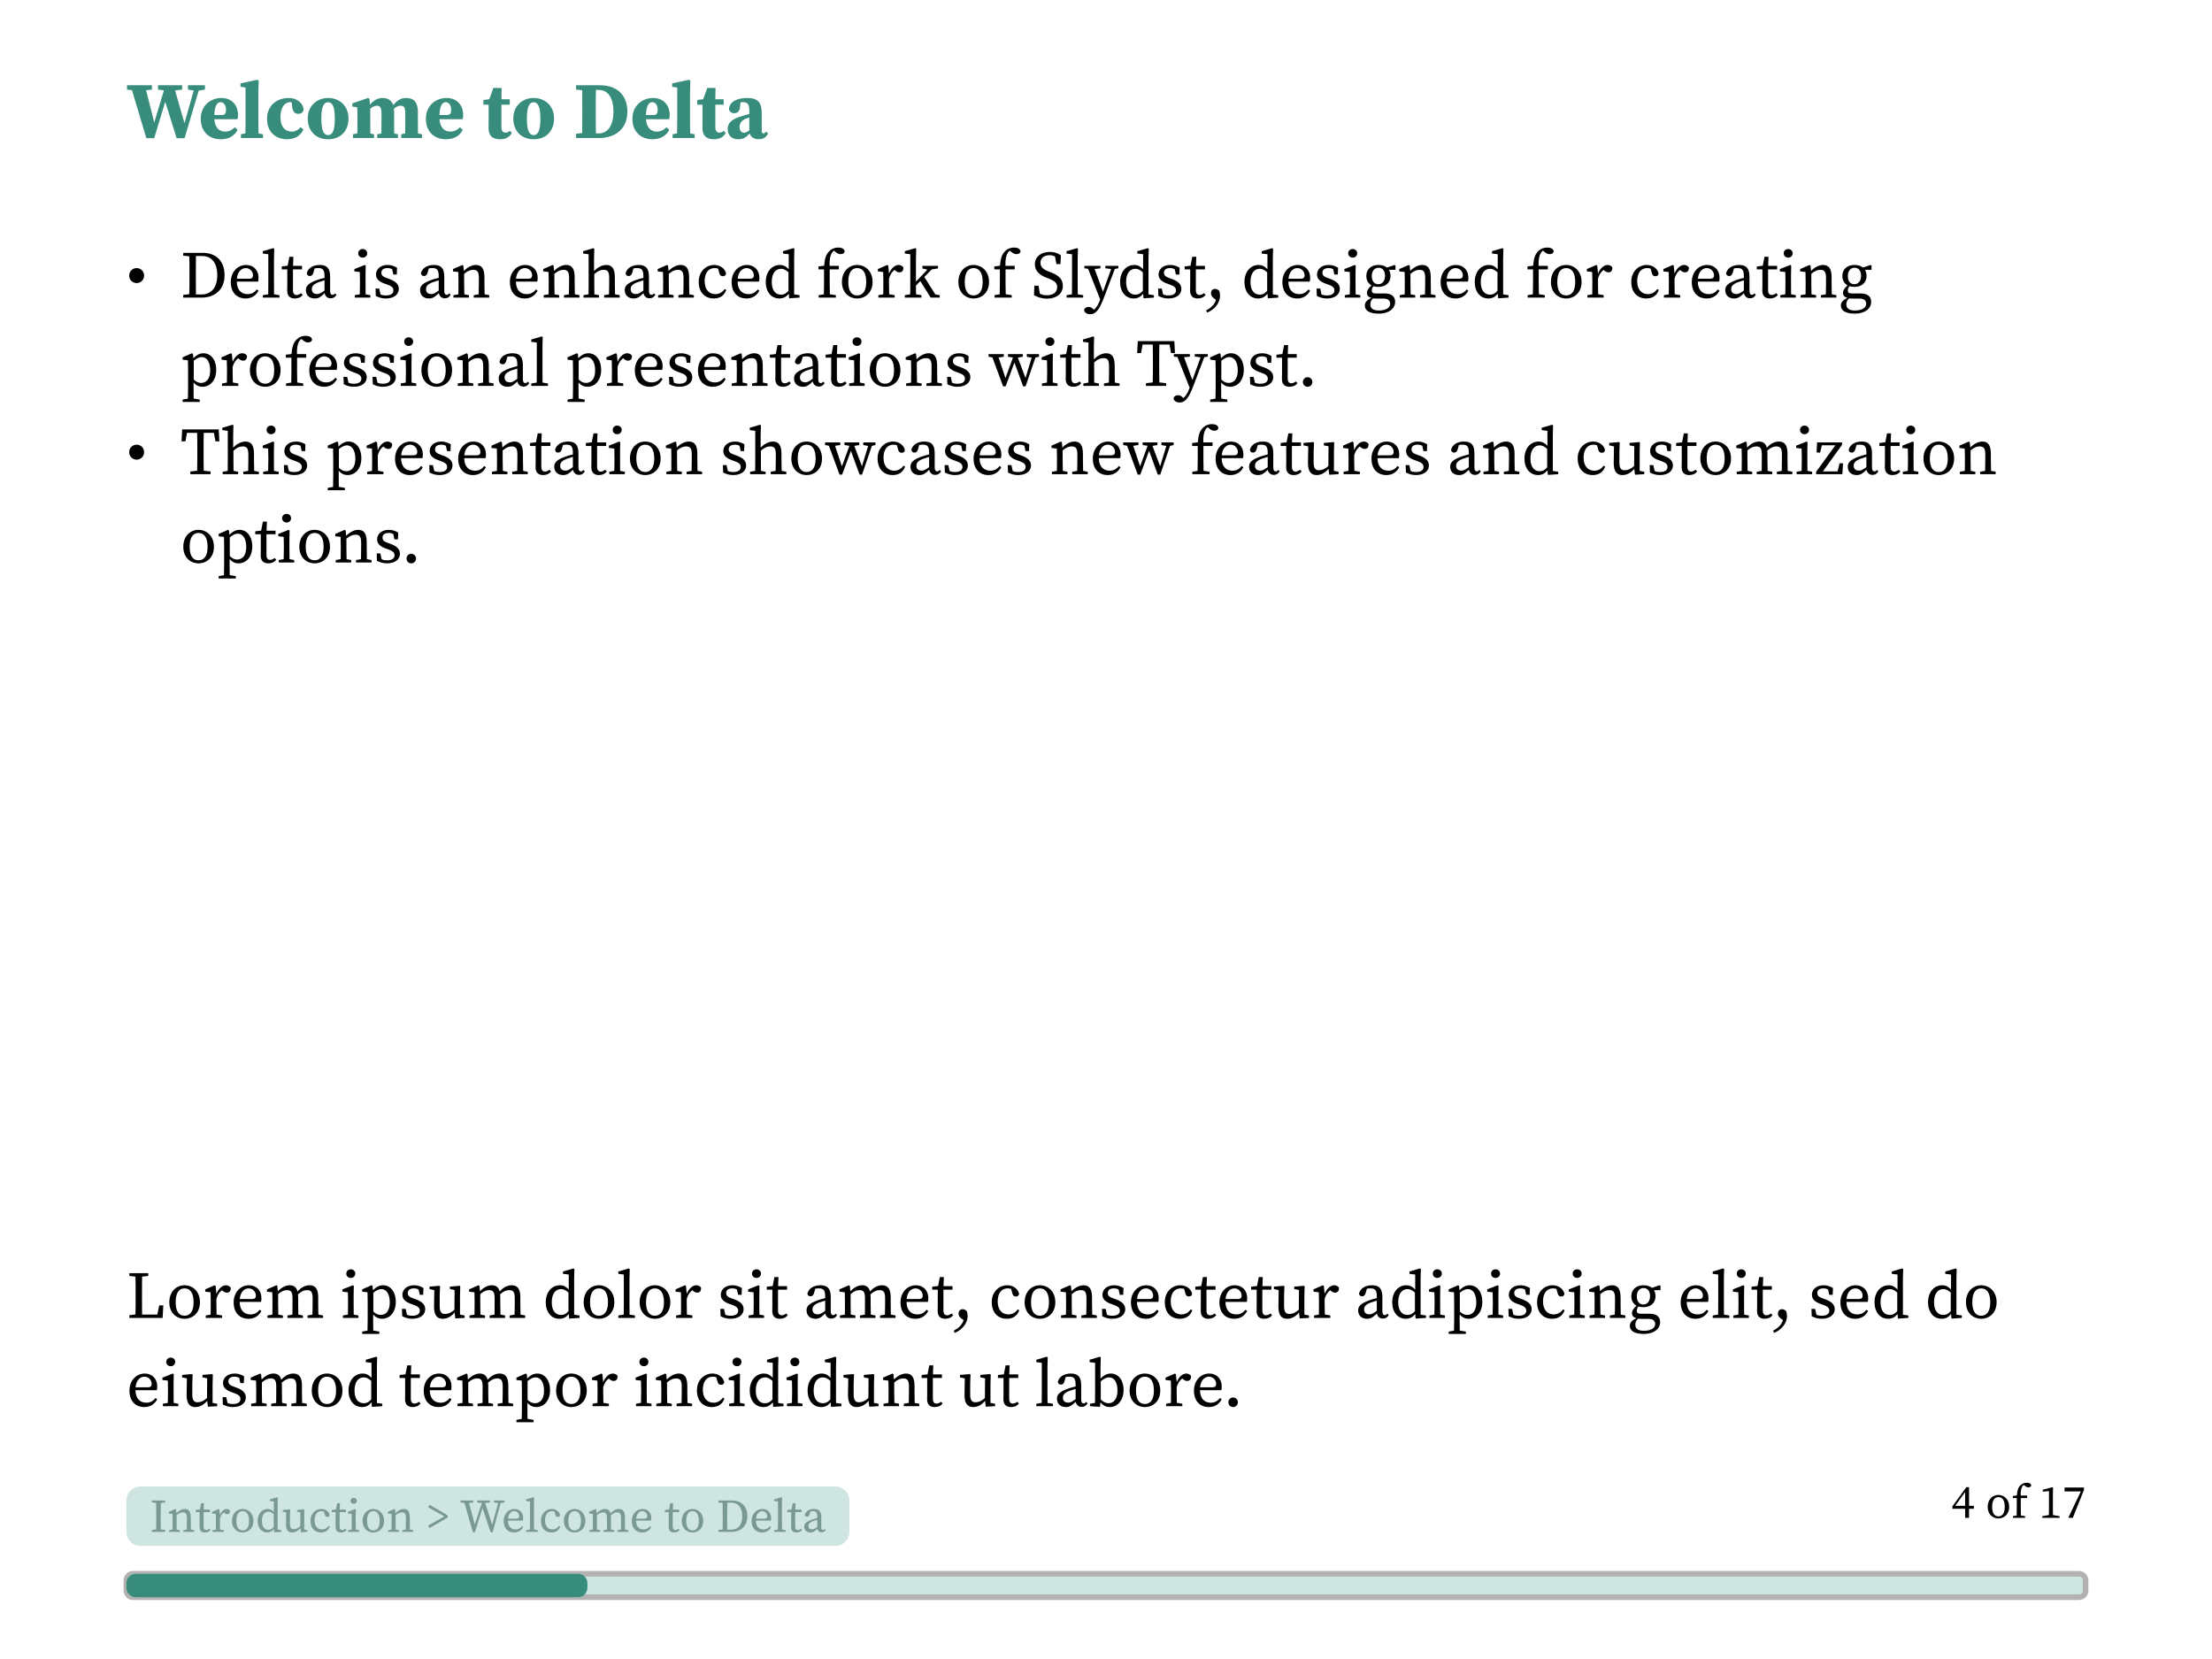 <?xml version="1.0" encoding="UTF-8"?>
<svg xmlns="http://www.w3.org/2000/svg" xmlns:xlink="http://www.w3.org/1999/xlink" width="396.85" height="297.638" viewBox="0 0 396.85 297.638">
<defs>
<g>
<g id="glyph-0-0">
<path d="M 11.047 -8.688 L 12.078 -8.531 L 10.422 -2.672 L 8.734 -8.531 L 10 -8.688 L 10 -9.469 L 5.672 -9.469 L 5.672 -8.688 L 6.734 -8.562 L 5 -2.781 L 3.531 -8.578 L 4.578 -8.688 L 4.578 -9.469 L 0.109 -9.469 L 0.109 -8.688 L 1 -8.594 L 3.578 0.031 L 4.984 0.031 L 6.969 -6.516 L 9.016 0.031 L 10.438 0.031 L 12.969 -8.5 L 14.094 -8.688 L 14.094 -9.469 L 11.047 -9.469 Z M 11.047 -8.688 "/>
</g>
<g id="glyph-0-1">
<path d="M 3.969 -6.438 C 4.516 -6.438 4.953 -5.984 4.953 -5.031 C 4.953 -4.375 4.766 -4.125 4.078 -4.125 L 2.859 -4.125 C 2.906 -5.875 3.422 -6.438 3.969 -6.438 Z M 4 0.219 C 5.406 0.219 6.438 -0.328 7.031 -1.469 L 6.531 -1.938 C 6.094 -1.484 5.562 -1.156 4.781 -1.156 C 3.781 -1.156 2.953 -1.844 2.859 -3.375 L 7.016 -3.375 C 7.078 -3.594 7.109 -3.828 7.109 -4.141 C 7.109 -5.875 6.016 -7.188 4.125 -7.188 C 2.266 -7.188 0.422 -5.875 0.422 -3.469 C 0.422 -1.156 1.906 0.219 4 0.219 Z M 4 0.219 "/>
</g>
<g id="glyph-0-2">
<path d="M 0.375 0 L 4.328 0 L 4.328 -0.672 L 3.531 -0.828 C 3.516 -1.562 3.5 -2.297 3.5 -3.031 L 3.5 -8.297 L 3.562 -10.312 L 3.328 -10.453 L 0.297 -9.812 L 0.297 -9.203 L 1.203 -9.062 L 1.203 -3.031 C 1.203 -2.312 1.188 -1.562 1.172 -0.844 L 0.375 -0.672 Z M 0.375 0 "/>
</g>
<g id="glyph-0-3">
<path d="M 3.984 0.219 C 5.359 0.219 6.375 -0.344 6.938 -1.516 L 6.438 -1.953 C 6.016 -1.484 5.516 -1.156 4.828 -1.156 C 3.609 -1.156 2.812 -2.078 2.812 -3.734 C 2.812 -5.672 3.719 -6.438 4.531 -6.438 C 4.641 -6.438 4.719 -6.438 4.812 -6.422 L 4.906 -5.703 C 4.969 -4.688 5.453 -4.344 6 -4.344 C 6.531 -4.344 6.828 -4.562 6.984 -5.078 C 6.891 -6.234 5.812 -7.188 4.297 -7.188 C 2.141 -7.188 0.406 -5.812 0.406 -3.453 C 0.406 -1.031 2.031 0.219 3.984 0.219 Z M 3.984 0.219 "/>
</g>
<g id="glyph-0-4">
<path d="M 4.078 0.219 C 6.312 0.219 7.734 -1.266 7.734 -3.516 C 7.734 -5.766 6.125 -7.188 4.078 -7.188 C 2.016 -7.188 0.422 -5.719 0.422 -3.516 C 0.422 -1.297 1.828 0.219 4.078 0.219 Z M 4.078 -0.531 C 3.25 -0.531 2.859 -1.422 2.859 -3.469 C 2.859 -5.516 3.25 -6.422 4.078 -6.422 C 4.891 -6.422 5.281 -5.516 5.281 -3.469 C 5.281 -1.422 4.891 -0.531 4.078 -0.531 Z M 4.078 -0.531 "/>
</g>
<g id="glyph-0-5">
<path d="M 0.406 0 L 4.188 0 L 4.188 -0.672 L 3.516 -0.828 C 3.5 -1.531 3.5 -2.422 3.5 -3.031 L 3.5 -5.266 C 3.859 -5.578 4.281 -5.797 4.688 -5.797 C 5.312 -5.797 5.516 -5.422 5.516 -4.406 L 5.516 -3.031 C 5.516 -2.406 5.516 -1.547 5.5 -0.844 L 4.75 -0.672 L 4.75 0 L 8.469 0 L 8.469 -0.672 L 7.797 -0.828 C 7.781 -1.531 7.781 -2.391 7.781 -3.031 L 7.781 -4.703 C 7.781 -4.906 7.766 -5.094 7.75 -5.266 C 8.141 -5.609 8.547 -5.797 8.953 -5.797 C 9.547 -5.797 9.781 -5.5 9.781 -4.422 L 9.781 -3.031 C 9.781 -2.406 9.781 -1.547 9.766 -0.844 L 9.062 -0.672 L 9.062 0 L 12.781 0 L 12.781 -0.672 L 12.062 -0.828 C 12.047 -1.531 12.047 -2.406 12.047 -3.031 L 12.047 -4.641 C 12.047 -6.359 11.391 -7.188 9.938 -7.188 C 9.109 -7.188 8.406 -6.875 7.625 -5.906 C 7.328 -6.75 6.688 -7.188 5.703 -7.188 C 4.859 -7.188 4.141 -6.781 3.453 -6 L 3.375 -7.031 L 3.109 -7.188 L 0.281 -6.219 L 0.281 -5.656 L 1.156 -5.531 C 1.203 -4.953 1.203 -4.656 1.203 -3.859 L 1.203 -3.031 C 1.203 -2.422 1.203 -1.547 1.188 -0.844 L 0.406 -0.672 Z M 0.406 0 "/>
</g>
<g id="glyph-0-6">
</g>
<g id="glyph-0-7">
<path d="M 3.141 0.219 C 4.203 0.219 4.875 -0.203 5.266 -0.938 L 4.891 -1.281 C 4.625 -1.062 4.375 -0.969 4.125 -0.969 C 3.688 -0.969 3.391 -1.266 3.391 -1.938 L 3.391 -5.984 L 4.891 -5.984 L 4.891 -6.953 L 3.391 -6.953 L 3.422 -8.984 L 1.938 -8.984 L 1.219 -6.969 L 0.156 -6.828 L 0.156 -5.984 L 1.094 -5.984 L 1.094 -3.234 C 1.094 -2.672 1.078 -2.297 1.078 -1.781 C 1.078 -0.359 1.844 0.219 3.141 0.219 Z M 3.141 0.219 "/>
</g>
<g id="glyph-0-8">
<path d="M 4 -4.531 L 4 -5 C 4 -6.219 4 -7.438 4.031 -8.625 L 4.531 -8.625 C 6.156 -8.625 7.172 -7.281 7.172 -4.734 C 7.172 -2.25 6.156 -0.828 4.516 -0.828 L 4.031 -0.828 C 4 -2.047 4 -3.266 4 -4.531 Z M 0.469 -8.688 L 1.562 -8.578 C 1.578 -7.391 1.578 -6.188 1.578 -5 L 1.578 -4.516 C 1.578 -3.266 1.578 -2.062 1.562 -0.891 L 0.469 -0.781 L 0.469 0 L 4.5 0 C 7.656 0 9.672 -1.75 9.672 -4.75 C 9.672 -7.672 7.828 -9.469 4.75 -9.469 L 0.469 -9.469 Z M 0.469 -8.688 "/>
</g>
<g id="glyph-0-9">
<path d="M 5.984 0.203 C 6.844 0.203 7.359 -0.094 7.703 -0.875 L 7.312 -1.141 C 7.156 -0.891 7.047 -0.828 6.891 -0.828 C 6.688 -0.828 6.562 -0.953 6.562 -1.234 L 6.562 -4.469 C 6.562 -6.391 5.828 -7.188 3.984 -7.188 C 1.922 -7.188 0.75 -6.375 0.672 -5.172 C 0.797 -4.703 1.125 -4.453 1.641 -4.453 C 2.203 -4.453 2.672 -4.844 2.688 -5.797 L 2.766 -6.422 C 2.906 -6.438 3.031 -6.438 3.156 -6.438 C 4.078 -6.438 4.328 -6.062 4.328 -4.781 L 4.328 -4.312 C 3.922 -4.203 3.516 -4.109 3.234 -4.016 C 1.016 -3.375 0.453 -2.656 0.453 -1.625 C 0.453 -0.438 1.219 0.219 2.328 0.219 C 3.328 0.219 3.781 -0.172 4.391 -0.828 C 4.609 -0.172 5.141 0.203 5.984 0.203 Z M 2.578 -2 C 2.578 -2.672 3 -3.172 3.641 -3.438 C 3.812 -3.516 4.062 -3.594 4.328 -3.688 L 4.328 -1.359 C 3.812 -1.016 3.641 -0.953 3.438 -0.953 C 2.953 -0.953 2.578 -1.281 2.578 -2 Z M 2.578 -2 "/>
</g>
<g id="glyph-1-0">
<path d="M 1.844 -2.609 C 2.547 -2.609 3.172 -3.156 3.172 -3.953 C 3.172 -4.75 2.547 -5.297 1.844 -5.297 C 1.125 -5.297 0.5 -4.75 0.5 -3.953 C 0.5 -3.156 1.125 -2.609 1.844 -2.609 Z M 1.844 -2.609 "/>
</g>
<g id="glyph-1-1">
<path d="M 2.797 -3.859 L 2.797 -4.312 C 2.797 -5.375 2.797 -6.438 2.812 -7.469 L 3.875 -7.469 C 5.609 -7.469 6.641 -6.266 6.641 -4.016 C 6.641 -1.828 5.609 -0.562 3.766 -0.562 L 2.812 -0.562 C 2.797 -1.625 2.797 -2.688 2.797 -3.859 Z M 0.531 -7.531 L 1.625 -7.406 C 1.656 -6.375 1.656 -5.344 1.656 -4.312 L 1.656 -3.859 C 1.656 -2.703 1.656 -1.641 1.625 -0.625 L 0.531 -0.484 L 0.531 0 L 3.844 0 C 6.188 0 7.953 -1.422 7.953 -4.016 C 7.953 -6.609 6.375 -8.031 4.062 -8.031 L 0.531 -8.031 Z M 0.531 -7.531 "/>
</g>
<g id="glyph-1-2">
<path d="M 3.234 -5.297 C 3.969 -5.297 4.531 -4.688 4.531 -4.016 C 4.531 -3.656 4.406 -3.391 3.828 -3.391 L 1.641 -3.391 C 1.781 -4.781 2.562 -5.297 3.234 -5.297 Z M 3.219 0.156 C 4.312 0.156 5.078 -0.391 5.516 -1.234 L 5.234 -1.469 C 4.797 -0.953 4.328 -0.625 3.562 -0.625 C 2.406 -0.625 1.641 -1.406 1.625 -2.875 L 5.453 -2.875 C 5.5 -3.031 5.531 -3.281 5.531 -3.547 C 5.531 -5 4.547 -5.859 3.297 -5.859 C 1.797 -5.859 0.547 -4.625 0.547 -2.797 C 0.547 -0.953 1.594 0.156 3.219 0.156 Z M 3.219 0.156 "/>
</g>
<g id="glyph-1-3">
<path d="M 0.297 0 L 3.281 0 L 3.281 -0.438 L 2.312 -0.594 C 2.297 -1.234 2.297 -1.891 2.297 -2.516 L 2.297 -7.062 L 2.344 -8.766 L 2.172 -8.875 L 0.297 -8.328 L 0.297 -7.906 L 1.281 -7.781 L 1.281 -2.516 C 1.281 -1.891 1.266 -1.25 1.266 -0.594 L 0.297 -0.438 Z M 0.297 0 "/>
</g>
<g id="glyph-1-4">
<path d="M 2.453 0.156 C 3.078 0.156 3.562 -0.078 3.875 -0.484 L 3.594 -0.797 C 3.281 -0.578 3.047 -0.469 2.781 -0.469 C 2.375 -0.469 2.125 -0.734 2.125 -1.344 L 2.125 -5.062 L 3.75 -5.062 L 3.75 -5.703 L 2.141 -5.703 L 2.203 -7.328 L 1.484 -7.328 L 1.172 -5.719 L 0.109 -5.594 L 0.109 -5.062 L 1.109 -5.062 L 1.109 -2.234 C 1.109 -1.766 1.094 -1.516 1.094 -1.219 C 1.094 -0.281 1.625 0.156 2.453 0.156 Z M 2.453 0.156 "/>
</g>
<g id="glyph-1-5">
<path d="M 4.984 0.125 C 5.406 0.125 5.75 -0.031 6.031 -0.5 L 5.797 -0.766 C 5.656 -0.609 5.531 -0.5 5.328 -0.5 C 5.062 -0.5 4.891 -0.703 4.891 -1.219 L 4.891 -3.766 C 4.891 -5.281 4.297 -5.859 3.031 -5.859 C 1.812 -5.859 0.922 -5.281 0.703 -4.375 C 0.734 -4.062 0.922 -3.875 1.266 -3.875 C 1.578 -3.875 1.781 -4.078 1.891 -4.453 L 2.109 -5.234 C 2.359 -5.297 2.578 -5.297 2.766 -5.297 C 3.547 -5.297 3.891 -5.016 3.891 -3.859 L 3.891 -3.547 C 3.406 -3.438 2.906 -3.281 2.531 -3.156 C 0.906 -2.562 0.547 -2.031 0.547 -1.344 C 0.547 -0.344 1.266 0.156 2.141 0.156 C 2.859 0.156 3.25 -0.156 3.906 -0.797 C 4.016 -0.234 4.422 0.125 4.984 0.125 Z M 1.609 -1.531 C 1.609 -1.891 1.734 -2.344 2.781 -2.75 C 3.031 -2.844 3.469 -2.984 3.891 -3.109 L 3.891 -1.266 C 3.156 -0.75 2.922 -0.641 2.562 -0.641 C 2.016 -0.641 1.609 -0.891 1.609 -1.531 Z M 1.609 -1.531 "/>
</g>
<g id="glyph-1-6">
</g>
<g id="glyph-1-7">
<path d="M 0.422 0 L 3.203 0 L 3.203 -0.438 L 2.359 -0.594 C 2.359 -1.203 2.344 -1.984 2.344 -2.516 L 2.344 -4.109 L 2.375 -5.734 L 2.203 -5.859 L 0.344 -5.125 L 0.344 -4.703 L 1.312 -4.594 C 1.328 -4.109 1.344 -3.75 1.344 -3.078 L 1.344 -2.516 C 1.344 -1.984 1.328 -1.203 1.312 -0.594 L 0.422 -0.438 Z M 1.844 -7.172 C 2.281 -7.172 2.641 -7.5 2.641 -7.938 C 2.641 -8.406 2.281 -8.719 1.844 -8.719 C 1.375 -8.719 1.031 -8.406 1.031 -7.938 C 1.031 -7.5 1.375 -7.172 1.844 -7.172 Z M 1.844 -7.172 "/>
</g>
<g id="glyph-1-8">
<path d="M 2.406 0.156 C 3.953 0.156 4.734 -0.641 4.734 -1.562 C 4.734 -2.312 4.281 -2.875 3.078 -3.328 L 2.719 -3.453 C 1.891 -3.75 1.609 -3.953 1.609 -4.484 C 1.609 -4.984 1.984 -5.297 2.719 -5.297 C 3.016 -5.297 3.281 -5.234 3.547 -5.094 L 3.75 -4.141 L 4.375 -4.141 L 4.422 -5.359 C 3.906 -5.672 3.391 -5.859 2.734 -5.859 C 1.391 -5.859 0.641 -5.047 0.641 -4.156 C 0.641 -3.344 1.219 -2.875 2.094 -2.547 L 2.656 -2.344 C 3.406 -2.078 3.766 -1.812 3.766 -1.297 C 3.766 -0.75 3.344 -0.391 2.422 -0.391 C 2.047 -0.391 1.734 -0.438 1.453 -0.578 L 1.219 -1.625 L 0.562 -1.625 L 0.609 -0.297 C 1.203 0 1.734 0.156 2.406 0.156 Z M 2.406 0.156 "/>
</g>
<g id="glyph-1-9">
<path d="M 0.484 0 L 3.266 0 L 3.266 -0.438 L 2.438 -0.594 C 2.422 -1.203 2.406 -1.984 2.406 -2.516 L 2.406 -4.266 C 3.031 -4.781 3.484 -4.984 4.047 -4.984 C 4.75 -4.984 5.047 -4.641 5.047 -3.547 L 5.047 -2.516 C 5.047 -1.969 5.031 -1.188 5.016 -0.594 L 4.125 -0.438 L 4.125 0 L 6.906 0 L 6.906 -0.438 L 6.078 -0.594 C 6.062 -1.203 6.047 -1.969 6.047 -2.516 L 6.047 -3.641 C 6.047 -5.203 5.547 -5.859 4.516 -5.859 C 3.766 -5.859 2.953 -5.406 2.359 -4.781 L 2.266 -5.734 L 2.094 -5.859 L 0.406 -5.125 L 0.406 -4.703 L 1.359 -4.594 C 1.375 -4.109 1.391 -3.75 1.391 -3.094 L 1.391 -2.516 C 1.391 -1.984 1.375 -1.203 1.375 -0.594 L 0.484 -0.438 Z M 0.484 0 "/>
</g>
<g id="glyph-1-10">
<path d="M 0.359 0 L 3.141 0 L 3.141 -0.438 L 2.312 -0.594 C 2.297 -1.203 2.297 -1.984 2.297 -2.516 L 2.297 -4.219 C 2.906 -4.766 3.391 -4.984 3.984 -4.984 C 4.688 -4.984 4.969 -4.641 4.969 -3.547 L 4.969 -2.516 C 4.969 -1.969 4.953 -1.188 4.938 -0.594 L 4.062 -0.438 L 4.062 0 L 6.859 0 L 6.859 -0.438 L 6.016 -0.594 C 6 -1.203 5.984 -1.969 5.984 -2.516 L 5.984 -3.641 C 5.984 -5.203 5.484 -5.859 4.453 -5.859 C 3.688 -5.859 2.844 -5.406 2.25 -4.75 L 2.25 -7.062 L 2.297 -8.766 L 2.141 -8.875 L 0.297 -8.328 L 0.297 -7.906 L 1.281 -7.781 L 1.281 -2.516 C 1.281 -1.984 1.266 -1.203 1.266 -0.594 L 0.359 -0.438 Z M 0.359 0 "/>
</g>
<g id="glyph-1-11">
<path d="M 3.203 0.156 C 4.328 0.156 5.094 -0.391 5.438 -1.375 L 5.141 -1.531 C 4.766 -0.953 4.156 -0.625 3.484 -0.625 C 2.359 -0.625 1.562 -1.438 1.562 -2.953 C 1.562 -4.484 2.297 -5.297 3.328 -5.297 C 3.531 -5.297 3.75 -5.281 3.969 -5.203 L 4.188 -4.422 C 4.266 -4.078 4.438 -3.844 4.844 -3.844 C 5.141 -3.844 5.344 -3.984 5.406 -4.297 C 5.25 -5.188 4.359 -5.859 3.281 -5.859 C 1.844 -5.859 0.5 -4.734 0.5 -2.828 C 0.5 -0.984 1.562 0.156 3.203 0.156 Z M 3.203 0.156 "/>
</g>
<g id="glyph-1-12">
<path d="M 1.625 -2.812 C 1.625 -4.453 2.391 -5.172 3.281 -5.172 C 3.672 -5.172 4.078 -5.031 4.625 -4.547 L 4.625 -1.219 C 4.188 -0.719 3.812 -0.531 3.281 -0.531 C 2.328 -0.531 1.625 -1.25 1.625 -2.812 Z M 4.75 0.125 L 6.609 0 L 6.609 -0.438 L 5.641 -0.578 L 5.641 -7.062 L 5.688 -8.766 L 5.516 -8.875 L 3.641 -8.328 L 3.641 -7.906 L 4.672 -7.781 L 4.672 -5.078 C 4.156 -5.656 3.656 -5.859 3.094 -5.859 C 1.625 -5.859 0.547 -4.625 0.547 -2.797 C 0.547 -1.047 1.531 0.156 2.984 0.156 C 3.734 0.156 4.25 -0.156 4.672 -0.703 Z M 4.75 0.125 "/>
</g>
<g id="glyph-1-13">
<path d="M 0.438 0 L 3.531 0 L 3.531 -0.438 L 2.453 -0.609 C 2.438 -1.25 2.422 -1.891 2.422 -2.516 L 2.422 -5.062 L 4.062 -5.062 L 4.062 -5.703 L 2.406 -5.703 C 2.359 -7.047 2.594 -7.859 3.016 -8.281 C 3.062 -8.328 3.125 -8.375 3.188 -8.422 L 3.516 -8.156 C 3.797 -7.922 4.078 -7.797 4.375 -7.797 C 4.828 -7.797 5.094 -8.031 5.109 -8.344 C 4.984 -8.812 4.531 -8.984 3.953 -8.984 C 3.406 -8.984 2.828 -8.812 2.328 -8.312 C 1.734 -7.719 1.531 -7 1.422 -5.719 L 0.406 -5.594 L 0.406 -5.062 L 1.406 -5.062 L 1.406 -2.516 C 1.406 -1.891 1.391 -1.234 1.375 -0.594 L 0.438 -0.438 Z M 0.438 0 "/>
</g>
<g id="glyph-1-14">
<path d="M 3.281 0.156 C 4.688 0.156 6.047 -0.844 6.047 -2.812 C 6.047 -4.812 4.672 -5.859 3.281 -5.859 C 1.891 -5.859 0.547 -4.812 0.547 -2.812 C 0.547 -0.844 1.891 0.156 3.281 0.156 Z M 3.281 -0.391 C 2.25 -0.391 1.688 -1.219 1.688 -2.812 C 1.688 -4.438 2.25 -5.297 3.281 -5.297 C 4.312 -5.297 4.906 -4.438 4.906 -2.812 C 4.906 -1.219 4.312 -0.391 3.281 -0.391 Z M 3.281 -0.391 "/>
</g>
<g id="glyph-1-15">
<path d="M 0.5 0 L 3.422 0 L 3.422 -0.438 L 2.438 -0.609 C 2.422 -1.219 2.406 -1.984 2.406 -2.516 L 2.406 -3.422 C 2.609 -4.109 2.922 -4.609 3.406 -4.969 L 3.547 -4.844 C 3.781 -4.641 4.016 -4.531 4.281 -4.531 C 4.766 -4.531 4.984 -4.844 4.984 -5.406 C 4.844 -5.672 4.484 -5.859 4.125 -5.859 C 3.484 -5.859 2.797 -5.281 2.406 -4.312 L 2.266 -5.734 L 2.094 -5.859 L 0.406 -5.125 L 0.406 -4.703 L 1.359 -4.594 C 1.375 -4.109 1.391 -3.75 1.391 -3.094 L 1.391 -2.516 C 1.391 -1.984 1.375 -1.188 1.375 -0.594 L 0.5 -0.438 Z M 0.5 0 "/>
</g>
<g id="glyph-1-16">
<path d="M 0.297 0 L 3.281 0 L 3.281 -0.438 L 2.312 -0.594 C 2.297 -1.109 2.297 -1.641 2.297 -2.156 L 3.078 -2.969 L 4.938 0 L 6.562 0 L 6.562 -0.438 L 5.766 -0.578 L 3.797 -3.703 L 5.125 -5.062 L 6.25 -5.234 L 6.25 -5.703 L 3.453 -5.703 L 3.453 -5.234 L 4.344 -5.016 L 2.297 -2.875 L 2.297 -7.062 L 2.344 -8.766 L 2.172 -8.875 L 0.297 -8.328 L 0.297 -7.906 L 1.281 -7.781 L 1.281 -2.516 C 1.281 -1.891 1.266 -1.234 1.266 -0.594 L 0.297 -0.438 Z M 0.297 0 "/>
</g>
<g id="glyph-1-17">
<path d="M 2.812 0.188 C 4.484 0.188 5.656 -0.688 5.656 -2.094 C 5.656 -3.234 5.047 -3.938 3.484 -4.547 L 3 -4.734 C 2.141 -5.062 1.641 -5.516 1.641 -6.25 C 1.641 -7.141 2.359 -7.609 3.266 -7.609 C 3.641 -7.609 3.938 -7.531 4.25 -7.375 L 4.5 -6.016 L 5.234 -6.016 L 5.297 -7.578 C 4.781 -7.969 4.141 -8.203 3.344 -8.203 C 1.797 -8.203 0.641 -7.375 0.641 -5.984 C 0.641 -4.766 1.469 -4.062 2.703 -3.578 L 3.172 -3.391 C 4.188 -2.984 4.641 -2.641 4.641 -1.875 C 4.641 -0.953 3.906 -0.422 2.781 -0.422 C 2.266 -0.422 1.906 -0.516 1.531 -0.719 L 1.297 -2.141 L 0.547 -2.141 L 0.484 -0.453 C 1.031 -0.094 1.922 0.188 2.812 0.188 Z M 2.812 0.188 "/>
</g>
<g id="glyph-1-18">
<path d="M 3.797 -5.266 L 4.844 -5.125 L 3.375 -1.047 L 1.875 -5.141 L 2.922 -5.25 L 2.922 -5.703 L 0.047 -5.703 L 0.047 -5.266 L 0.703 -5.172 L 2.875 0.312 L 2.828 0.453 C 2.609 1.109 2.25 1.75 1.75 2.188 L 1.688 2.125 C 1.375 1.781 1.109 1.672 0.797 1.672 C 0.438 1.672 0.078 1.844 0 2.203 C 0 2.656 0.5 2.984 1.109 2.984 C 2.094 2.984 2.766 2.094 3.562 -0.031 L 5.5 -5.141 L 6.141 -5.266 L 6.141 -5.703 L 3.797 -5.703 Z M 3.797 -5.266 "/>
</g>
<g id="glyph-1-19">
<path d="M 2.562 -0.344 C 2.562 -0.641 2.516 -0.906 2.422 -1.219 C 2.125 -1.484 1.891 -1.562 1.688 -1.562 C 1.188 -1.562 0.938 -1.219 0.938 -0.797 C 0.938 -0.5 1.062 -0.188 1.391 0.062 L 1.844 0.406 C 1.547 1.312 0.891 1.875 0.078 2.281 L 0.234 2.688 C 1.391 2.25 2.562 1.109 2.562 -0.344 Z M 2.562 -0.344 "/>
</g>
<g id="glyph-1-20">
<path d="M 2.844 -2.406 C 2.094 -2.406 1.688 -3 1.688 -3.875 C 1.688 -4.75 2.141 -5.359 2.891 -5.359 C 3.641 -5.359 4.062 -4.781 4.062 -3.922 C 4.062 -3.031 3.609 -2.406 2.844 -2.406 Z M 2.875 -1.922 C 4.109 -1.922 5.047 -2.625 5.047 -3.891 C 5.047 -4.312 4.938 -4.688 4.766 -4.984 L 5.938 -4.984 L 5.938 -5.734 L 5.766 -5.859 L 4.406 -5.391 C 4.016 -5.703 3.484 -5.859 2.875 -5.859 C 1.625 -5.859 0.703 -5.141 0.703 -3.891 C 0.703 -3.078 1.062 -2.516 1.625 -2.203 C 1.031 -1.625 0.812 -1.25 0.812 -0.859 C 0.812 -0.391 1.078 -0.094 1.609 0.047 C 0.719 0.484 0.438 0.906 0.438 1.422 C 0.438 2.266 1.172 2.875 2.922 2.875 C 4.891 2.875 5.875 1.844 5.875 0.797 C 5.875 -0.188 5.266 -0.75 3.953 -0.75 L 2.375 -0.75 C 1.812 -0.75 1.688 -0.953 1.688 -1.281 C 1.688 -1.562 1.781 -1.781 1.984 -2.047 C 2.25 -1.969 2.547 -1.922 2.875 -1.922 Z M 1.422 1.219 C 1.422 0.828 1.547 0.5 1.891 0.141 C 2.047 0.156 2.203 0.172 2.375 0.172 L 3.781 0.172 C 4.641 0.172 4.984 0.578 4.984 1.109 C 4.984 1.781 4.266 2.312 2.969 2.312 C 2.016 2.312 1.422 2 1.422 1.219 Z M 1.422 1.219 "/>
</g>
<g id="glyph-1-21">
<path d="M 0.422 2.875 L 3.5 2.875 L 3.5 2.453 L 2.406 2.266 C 2.406 1.609 2.391 0.953 2.391 0.328 L 2.391 -0.625 C 2.891 -0.031 3.438 0.156 3.984 0.156 C 5.391 0.156 6.453 -1.016 6.453 -2.875 C 6.453 -4.734 5.453 -5.859 4.156 -5.859 C 3.531 -5.859 2.922 -5.562 2.359 -4.953 L 2.281 -5.734 L 2.094 -5.859 L 0.422 -5.125 L 0.422 -4.703 L 1.375 -4.594 C 1.391 -4.109 1.406 -3.75 1.406 -3.094 L 1.406 0.344 C 1.406 0.984 1.391 1.625 1.375 2.281 L 0.422 2.453 Z M 3.875 -5.172 C 4.75 -5.172 5.375 -4.312 5.375 -2.766 C 5.375 -1.219 4.641 -0.531 3.75 -0.531 C 3.297 -0.531 2.875 -0.703 2.422 -1.141 L 2.422 -4.516 C 3.031 -5.016 3.5 -5.172 3.875 -5.172 Z M 3.875 -5.172 "/>
</g>
<g id="glyph-1-22">
<path d="M 6.859 -5.234 L 7.734 -5.062 L 6.625 -1.422 L 5.25 -5.078 L 6.141 -5.234 L 6.141 -5.703 L 3.484 -5.703 L 3.484 -5.234 L 4.375 -5.094 L 3.031 -1.406 L 1.797 -5.094 L 2.734 -5.234 L 2.734 -5.703 L 0 -5.703 L 0 -5.234 L 0.688 -5.109 L 2.609 0.078 L 3.062 0.078 L 4.641 -4.188 L 6.203 0.078 L 6.641 0.078 L 8.406 -5.078 L 9.047 -5.234 L 9.047 -5.703 L 6.859 -5.703 Z M 6.859 -5.234 "/>
</g>
<g id="glyph-1-23">
<path d="M 0.234 -5.891 L 0.938 -5.891 L 1.203 -7.422 L 3.031 -7.422 C 3.062 -6.391 3.062 -5.344 3.062 -4.312 L 3.062 -3.719 C 3.062 -2.672 3.062 -1.641 3.031 -0.625 L 1.812 -0.484 L 1.812 0 L 5.438 0 L 5.438 -0.484 L 4.219 -0.625 C 4.188 -1.656 4.188 -2.688 4.188 -3.719 L 4.188 -4.312 C 4.188 -5.359 4.188 -6.406 4.219 -7.422 L 6.047 -7.422 L 6.312 -5.891 L 7.016 -5.891 L 6.906 -8.031 L 0.344 -8.031 Z M 0.234 -5.891 "/>
</g>
<g id="glyph-1-24">
<path d="M 1.797 0.156 C 2.281 0.156 2.656 -0.234 2.656 -0.703 C 2.656 -1.172 2.281 -1.562 1.797 -1.562 C 1.312 -1.562 0.953 -1.172 0.953 -0.703 C 0.953 -0.234 1.312 0.156 1.797 0.156 Z M 1.797 0.156 "/>
</g>
<g id="glyph-1-25">
<path d="M 2.672 0.156 C 3.406 0.156 4.156 -0.188 4.797 -0.969 L 4.922 0.094 L 6.594 0 L 6.594 -0.438 L 5.766 -0.594 L 5.766 -3.969 L 5.812 -5.656 L 5.688 -5.766 L 3.953 -5.609 L 3.953 -5.172 L 4.797 -5 L 4.766 -1.469 C 4.219 -0.953 3.641 -0.703 3.078 -0.703 C 2.438 -0.703 2.125 -1.062 2.125 -2.109 L 2.125 -3.969 L 2.188 -5.656 L 2.062 -5.766 L 0.297 -5.609 L 0.297 -5.172 L 1.156 -4.984 L 1.109 -2 C 1.109 -0.422 1.703 0.156 2.672 0.156 Z M 2.672 0.156 "/>
</g>
<g id="glyph-1-26">
<path d="M 0.484 0 L 3.266 0 L 3.266 -0.438 L 2.438 -0.594 C 2.422 -1.203 2.406 -1.984 2.406 -2.516 L 2.406 -4.266 C 3 -4.781 3.453 -4.984 4.016 -4.984 C 4.719 -4.984 4.984 -4.625 4.984 -3.547 L 4.984 -2.516 C 4.984 -1.969 4.984 -1.188 4.969 -0.594 L 4.078 -0.438 L 4.078 0 L 6.859 0 L 6.859 -0.438 L 6.031 -0.594 C 6.016 -1.203 6 -1.969 6 -2.516 L 6 -3.641 C 6 -3.859 5.984 -4.062 5.969 -4.234 C 6.594 -4.781 7.078 -4.984 7.578 -4.984 C 8.281 -4.984 8.594 -4.688 8.594 -3.562 L 8.594 -2.516 C 8.594 -1.969 8.578 -1.188 8.562 -0.594 L 7.688 -0.438 L 7.688 0 L 10.469 0 L 10.469 -0.438 L 9.625 -0.594 C 9.609 -1.203 9.594 -1.969 9.594 -2.516 L 9.594 -3.75 C 9.594 -5.25 9.031 -5.859 8.062 -5.859 C 7.281 -5.859 6.5 -5.469 5.891 -4.734 C 5.688 -5.516 5.219 -5.859 4.469 -5.859 C 3.719 -5.859 2.922 -5.406 2.359 -4.766 L 2.266 -5.734 L 2.094 -5.859 L 0.406 -5.125 L 0.406 -4.703 L 1.359 -4.594 C 1.375 -4.109 1.391 -3.75 1.391 -3.094 L 1.391 -2.516 C 1.391 -1.984 1.375 -1.203 1.375 -0.594 L 0.484 -0.438 Z M 0.484 0 "/>
</g>
<g id="glyph-1-27">
<path d="M 0.344 0 L 5.047 0 L 5.172 -1.953 L 4.547 -1.953 L 4.188 -0.5 L 1.562 -0.5 L 4.984 -5.266 L 4.984 -5.703 L 0.516 -5.703 L 0.422 -3.906 L 1.047 -3.859 L 1.375 -5.188 L 3.797 -5.188 L 0.344 -0.422 Z M 0.344 0 "/>
</g>
<g id="glyph-1-28">
<path d="M 0.531 -7.531 L 1.625 -7.406 C 1.656 -6.391 1.656 -5.359 1.656 -4.312 L 1.656 -3.703 C 1.656 -2.688 1.656 -1.656 1.625 -0.625 L 0.531 -0.484 L 0.531 0 L 6.5 0 L 6.625 -2.25 L 5.891 -2.25 L 5.547 -0.594 L 2.812 -0.594 C 2.797 -1.625 2.797 -2.625 2.797 -3.484 L 2.797 -4.312 C 2.797 -5.344 2.797 -6.375 2.812 -7.406 L 3.922 -7.531 L 3.922 -8.031 L 0.531 -8.031 Z M 0.531 -7.531 "/>
</g>
<g id="glyph-1-29">
<path d="M 0.359 0 L 2.156 0.125 L 2.25 -0.703 C 2.781 -0.031 3.344 0.156 3.906 0.156 C 5.312 0.156 6.391 -1.062 6.391 -2.906 C 6.391 -4.766 5.375 -5.859 4.109 -5.859 C 3.438 -5.859 2.828 -5.562 2.25 -4.938 L 2.25 -7.062 L 2.297 -8.766 L 2.141 -8.875 L 0.297 -8.328 L 0.297 -7.906 L 1.281 -7.781 L 1.281 -2.516 C 1.281 -1.984 1.266 -1.188 1.266 -0.594 L 0.359 -0.438 Z M 3.781 -5.172 C 4.688 -5.172 5.297 -4.344 5.297 -2.812 C 5.297 -1.266 4.578 -0.531 3.719 -0.531 C 3.281 -0.531 2.781 -0.719 2.297 -1.188 L 2.297 -4.469 C 2.938 -5.016 3.406 -5.172 3.781 -5.172 Z M 3.781 -5.172 "/>
</g>
<g id="glyph-2-0">
<path d="M 0.375 -5.281 L 1.141 -5.188 C 1.156 -4.469 1.156 -3.734 1.156 -3.016 L 1.156 -2.609 C 1.156 -1.875 1.156 -1.141 1.141 -0.438 L 0.375 -0.344 L 0.375 0 L 2.75 0 L 2.75 -0.344 L 1.969 -0.438 C 1.953 -1.156 1.953 -1.891 1.953 -2.609 L 1.953 -3.016 C 1.953 -3.75 1.953 -4.484 1.969 -5.188 L 2.75 -5.281 L 2.75 -5.625 L 0.375 -5.625 Z M 0.375 -5.281 "/>
</g>
<g id="glyph-2-1">
<path d="M 0.344 0 L 2.281 0 L 2.281 -0.297 L 1.703 -0.422 C 1.703 -0.844 1.688 -1.391 1.688 -1.766 L 1.688 -3 C 2.125 -3.344 2.453 -3.5 2.828 -3.5 C 3.328 -3.5 3.531 -3.25 3.531 -2.484 L 3.531 -1.766 C 3.531 -1.375 3.516 -0.828 3.516 -0.422 L 2.891 -0.297 L 2.891 0 L 4.844 0 L 4.844 -0.297 L 4.25 -0.422 C 4.25 -0.844 4.234 -1.375 4.234 -1.766 L 4.234 -2.547 C 4.234 -3.641 3.891 -4.109 3.156 -4.109 C 2.641 -4.109 2.062 -3.797 1.656 -3.344 L 1.594 -4.016 L 1.469 -4.109 L 0.281 -3.594 L 0.281 -3.297 L 0.953 -3.219 C 0.969 -2.891 0.969 -2.625 0.969 -2.172 L 0.969 -1.766 C 0.969 -1.391 0.969 -0.844 0.953 -0.422 L 0.344 -0.297 Z M 0.344 0 "/>
</g>
<g id="glyph-2-2">
<path d="M 1.719 0.109 C 2.156 0.109 2.5 -0.047 2.719 -0.344 L 2.516 -0.562 C 2.297 -0.406 2.141 -0.328 1.953 -0.328 C 1.672 -0.328 1.484 -0.516 1.484 -0.938 L 1.484 -3.547 L 2.625 -3.547 L 2.625 -4 L 1.5 -4 L 1.547 -5.141 L 1.047 -5.141 L 0.828 -4.016 L 0.078 -3.922 L 0.078 -3.547 L 0.766 -3.547 L 0.766 -1.562 C 0.766 -1.234 0.766 -1.062 0.766 -0.844 C 0.766 -0.188 1.141 0.109 1.719 0.109 Z M 1.719 0.109 "/>
</g>
<g id="glyph-2-3">
<path d="M 0.359 0 L 2.391 0 L 2.391 -0.297 L 1.703 -0.422 C 1.703 -0.844 1.688 -1.391 1.688 -1.766 L 1.688 -2.391 C 1.828 -2.875 2.047 -3.234 2.391 -3.484 L 2.484 -3.391 C 2.641 -3.25 2.812 -3.172 3 -3.172 C 3.344 -3.172 3.5 -3.391 3.5 -3.797 C 3.391 -3.969 3.141 -4.109 2.891 -4.109 C 2.438 -4.109 1.953 -3.703 1.688 -3.031 L 1.594 -4.016 L 1.469 -4.109 L 0.281 -3.594 L 0.281 -3.297 L 0.953 -3.219 C 0.969 -2.891 0.969 -2.625 0.969 -2.172 L 0.969 -1.766 C 0.969 -1.391 0.969 -0.828 0.953 -0.406 L 0.359 -0.297 Z M 0.359 0 "/>
</g>
<g id="glyph-2-4">
<path d="M 2.297 0.109 C 3.281 0.109 4.234 -0.594 4.234 -1.969 C 4.234 -3.375 3.266 -4.109 2.297 -4.109 C 1.328 -4.109 0.375 -3.375 0.375 -1.969 C 0.375 -0.594 1.312 0.109 2.297 0.109 Z M 2.297 -0.266 C 1.578 -0.266 1.172 -0.844 1.172 -1.969 C 1.172 -3.109 1.578 -3.719 2.297 -3.719 C 3.031 -3.719 3.438 -3.109 3.438 -1.969 C 3.438 -0.844 3.031 -0.266 2.297 -0.266 Z M 2.297 -0.266 "/>
</g>
<g id="glyph-2-5">
<path d="M 1.141 -1.969 C 1.141 -3.125 1.672 -3.625 2.297 -3.625 C 2.578 -3.625 2.859 -3.516 3.25 -3.188 L 3.25 -0.859 C 2.938 -0.5 2.672 -0.375 2.297 -0.375 C 1.625 -0.375 1.141 -0.875 1.141 -1.969 Z M 3.328 0.078 L 4.625 0 L 4.625 -0.297 L 3.953 -0.406 L 3.953 -4.953 L 3.984 -6.141 L 3.859 -6.219 L 2.562 -5.828 L 2.562 -5.547 L 3.266 -5.453 L 3.266 -3.562 C 2.922 -3.969 2.562 -4.109 2.172 -4.109 C 1.141 -4.109 0.375 -3.25 0.375 -1.953 C 0.375 -0.734 1.062 0.109 2.094 0.109 C 2.609 0.109 2.969 -0.109 3.266 -0.5 Z M 3.328 0.078 "/>
</g>
<g id="glyph-2-6">
<path d="M 1.875 0.109 C 2.391 0.109 2.922 -0.125 3.359 -0.688 L 3.453 0.062 L 4.609 0 L 4.609 -0.297 L 4.047 -0.422 L 4.047 -2.781 L 4.062 -3.953 L 3.984 -4.047 L 2.766 -3.922 L 2.766 -3.625 L 3.359 -3.5 L 3.344 -1.031 C 2.953 -0.672 2.547 -0.484 2.156 -0.484 C 1.703 -0.484 1.484 -0.75 1.484 -1.484 L 1.484 -2.781 L 1.531 -3.953 L 1.453 -4.047 L 0.203 -3.922 L 0.203 -3.625 L 0.812 -3.5 L 0.781 -1.406 C 0.766 -0.297 1.188 0.109 1.875 0.109 Z M 1.875 0.109 "/>
</g>
<g id="glyph-2-7">
<path d="M 2.25 0.109 C 3.031 0.109 3.578 -0.266 3.812 -0.969 L 3.594 -1.078 C 3.344 -0.672 2.922 -0.438 2.438 -0.438 C 1.641 -0.438 1.094 -1.016 1.094 -2.062 C 1.094 -3.141 1.609 -3.719 2.328 -3.719 C 2.469 -3.719 2.625 -3.703 2.781 -3.641 L 2.938 -3.094 C 3 -2.859 3.109 -2.688 3.391 -2.688 C 3.609 -2.688 3.734 -2.797 3.781 -3.016 C 3.672 -3.625 3.047 -4.109 2.297 -4.109 C 1.281 -4.109 0.359 -3.312 0.359 -1.984 C 0.359 -0.688 1.094 0.109 2.25 0.109 Z M 2.25 0.109 "/>
</g>
<g id="glyph-2-8">
<path d="M 0.297 0 L 2.25 0 L 2.25 -0.297 L 1.656 -0.422 C 1.641 -0.844 1.641 -1.391 1.641 -1.766 L 1.641 -2.875 L 1.672 -4.016 L 1.531 -4.109 L 0.25 -3.594 L 0.25 -3.297 L 0.922 -3.219 C 0.938 -2.891 0.938 -2.625 0.938 -2.156 L 0.938 -1.766 C 0.938 -1.391 0.938 -0.844 0.922 -0.422 L 0.297 -0.297 Z M 1.281 -5.031 C 1.594 -5.031 1.844 -5.25 1.844 -5.562 C 1.844 -5.891 1.594 -6.109 1.281 -6.109 C 0.969 -6.109 0.719 -5.891 0.719 -5.562 C 0.719 -5.25 0.969 -5.031 1.281 -5.031 Z M 1.281 -5.031 "/>
</g>
<g id="glyph-2-9">
</g>
<g id="glyph-2-10">
<path d="M 3.984 -2.969 L 0.734 -4.859 L 0.484 -4.406 L 3.391 -2.781 L 0.484 -1.141 L 0.734 -0.688 L 3.984 -2.578 Z M 3.984 -2.969 "/>
</g>
<g id="glyph-2-11">
<path d="M 6.109 -5.281 L 6.875 -5.172 L 5.797 -1.281 L 4.547 -5.172 L 5.391 -5.281 L 5.391 -5.625 L 3.109 -5.625 L 3.109 -5.281 L 3.953 -5.172 L 2.672 -1.328 L 1.641 -5.188 L 2.406 -5.281 L 2.406 -5.625 L 0.125 -5.625 L 0.125 -5.281 L 0.828 -5.188 L 2.344 0.062 L 2.703 0.062 L 4.062 -4.297 L 5.516 0.062 L 5.891 0.062 L 7.312 -5.172 L 8.016 -5.281 L 8.016 -5.625 L 6.109 -5.625 Z M 6.109 -5.281 "/>
</g>
<g id="glyph-2-12">
<path d="M 2.266 -3.719 C 2.781 -3.719 3.172 -3.281 3.172 -2.812 C 3.172 -2.562 3.078 -2.375 2.688 -2.375 L 1.156 -2.375 C 1.25 -3.344 1.797 -3.719 2.266 -3.719 Z M 2.25 0.109 C 3.016 0.109 3.562 -0.266 3.859 -0.859 L 3.672 -1.031 C 3.359 -0.672 3.031 -0.438 2.5 -0.438 C 1.688 -0.438 1.156 -0.984 1.141 -2.016 L 3.812 -2.016 C 3.844 -2.125 3.875 -2.297 3.875 -2.484 C 3.875 -3.5 3.188 -4.109 2.312 -4.109 C 1.266 -4.109 0.375 -3.25 0.375 -1.953 C 0.375 -0.672 1.125 0.109 2.25 0.109 Z M 2.25 0.109 "/>
</g>
<g id="glyph-2-13">
<path d="M 0.203 0 L 2.297 0 L 2.297 -0.297 L 1.625 -0.422 C 1.609 -0.859 1.609 -1.312 1.609 -1.766 L 1.609 -4.953 L 1.641 -6.141 L 1.516 -6.219 L 0.203 -5.828 L 0.203 -5.547 L 0.906 -5.453 L 0.906 -1.766 C 0.906 -1.312 0.891 -0.875 0.875 -0.422 L 0.203 -0.297 Z M 0.203 0 "/>
</g>
<g id="glyph-2-14">
<path d="M 0.344 0 L 2.281 0 L 2.281 -0.297 L 1.703 -0.422 C 1.703 -0.844 1.688 -1.391 1.688 -1.766 L 1.688 -3 C 2.094 -3.344 2.422 -3.5 2.812 -3.5 C 3.297 -3.5 3.5 -3.25 3.5 -2.484 L 3.5 -1.766 C 3.5 -1.375 3.484 -0.828 3.484 -0.422 L 2.859 -0.297 L 2.859 0 L 4.812 0 L 4.812 -0.297 L 4.219 -0.422 C 4.219 -0.844 4.203 -1.375 4.203 -1.766 L 4.203 -2.547 C 4.203 -2.703 4.188 -2.844 4.188 -2.969 C 4.609 -3.359 4.953 -3.5 5.312 -3.5 C 5.797 -3.5 6.016 -3.281 6.016 -2.5 L 6.016 -1.766 C 6.016 -1.375 6.016 -0.828 6 -0.422 L 5.375 -0.297 L 5.375 0 L 7.328 0 L 7.328 -0.297 L 6.734 -0.422 C 6.734 -0.844 6.719 -1.375 6.719 -1.766 L 6.719 -2.625 C 6.719 -3.672 6.328 -4.109 5.656 -4.109 C 5.109 -4.109 4.562 -3.828 4.125 -3.312 C 3.984 -3.859 3.656 -4.109 3.125 -4.109 C 2.609 -4.109 2.047 -3.781 1.656 -3.344 L 1.594 -4.016 L 1.469 -4.109 L 0.281 -3.594 L 0.281 -3.297 L 0.953 -3.219 C 0.969 -2.891 0.969 -2.625 0.969 -2.172 L 0.969 -1.766 C 0.969 -1.391 0.969 -0.844 0.953 -0.422 L 0.344 -0.297 Z M 0.344 0 "/>
</g>
<g id="glyph-2-15">
<path d="M 1.953 -2.703 L 1.953 -3.016 C 1.953 -3.766 1.953 -4.516 1.969 -5.234 L 2.719 -5.234 C 3.938 -5.234 4.656 -4.391 4.656 -2.812 C 4.656 -1.281 3.938 -0.391 2.641 -0.391 L 1.969 -0.391 C 1.953 -1.141 1.953 -1.891 1.953 -2.703 Z M 0.375 -5.281 L 1.141 -5.188 C 1.156 -4.469 1.156 -3.734 1.156 -3.016 L 1.156 -2.703 C 1.156 -1.891 1.156 -1.156 1.141 -0.438 L 0.375 -0.344 L 0.375 0 L 2.688 0 C 4.328 0 5.578 -0.984 5.578 -2.812 C 5.578 -4.625 4.469 -5.625 2.844 -5.625 L 0.375 -5.625 Z M 0.375 -5.281 "/>
</g>
<g id="glyph-2-16">
<path d="M 3.5 0.078 C 3.797 0.078 4.031 -0.031 4.234 -0.359 L 4.062 -0.531 C 3.969 -0.422 3.875 -0.359 3.734 -0.359 C 3.547 -0.359 3.438 -0.484 3.438 -0.844 L 3.438 -2.641 C 3.438 -3.703 3.016 -4.109 2.125 -4.109 C 1.266 -4.109 0.641 -3.703 0.484 -3.062 C 0.516 -2.844 0.641 -2.719 0.875 -2.719 C 1.109 -2.719 1.25 -2.859 1.312 -3.125 L 1.484 -3.672 C 1.656 -3.703 1.812 -3.719 1.938 -3.719 C 2.484 -3.719 2.719 -3.516 2.719 -2.703 L 2.719 -2.484 C 2.391 -2.406 2.031 -2.297 1.781 -2.203 C 0.641 -1.797 0.375 -1.422 0.375 -0.938 C 0.375 -0.25 0.891 0.109 1.5 0.109 C 2 0.109 2.281 -0.109 2.734 -0.562 C 2.812 -0.172 3.094 0.078 3.5 0.078 Z M 1.125 -1.062 C 1.125 -1.312 1.219 -1.641 1.953 -1.922 C 2.125 -2 2.422 -2.094 2.719 -2.172 L 2.719 -0.891 C 2.203 -0.516 2.047 -0.453 1.797 -0.453 C 1.406 -0.453 1.125 -0.625 1.125 -1.062 Z M 1.125 -1.062 "/>
</g>
<g id="glyph-2-17">
<path d="M 4.062 -1.625 L 4.062 -2.156 L 3.188 -2.156 L 3.188 -5.5 L 2.703 -5.5 L 0.203 -2.062 L 0.203 -1.625 L 2.484 -1.625 L 2.484 0 L 3.188 0 L 3.188 -1.625 Z M 0.703 -2.156 L 2.484 -4.625 L 2.484 -2.156 Z M 0.703 -2.156 "/>
</g>
<g id="glyph-2-18">
<path d="M 0.297 0 L 2.469 0 L 2.469 -0.297 L 1.719 -0.422 C 1.703 -0.875 1.703 -1.312 1.703 -1.766 L 1.703 -3.547 L 2.844 -3.547 L 2.844 -4 L 1.688 -4 C 1.656 -4.938 1.812 -5.5 2.109 -5.797 C 2.141 -5.828 2.188 -5.875 2.234 -5.906 L 2.469 -5.719 C 2.672 -5.547 2.859 -5.469 3.062 -5.469 C 3.375 -5.469 3.562 -5.625 3.578 -5.844 C 3.5 -6.172 3.172 -6.297 2.781 -6.297 C 2.391 -6.297 1.984 -6.172 1.625 -5.828 C 1.203 -5.406 1.078 -4.906 1 -4.016 L 0.281 -3.922 L 0.281 -3.547 L 0.984 -3.547 L 0.984 -1.766 C 0.984 -1.312 0.969 -0.859 0.969 -0.422 L 0.297 -0.297 Z M 0.297 0 "/>
</g>
<g id="glyph-2-19">
<path d="M 0.719 -5.047 L 0.719 -4.703 L 1.828 -4.797 L 1.828 -1.781 C 1.828 -1.359 1.812 -0.922 1.812 -0.5 L 0.625 -0.297 L 0.625 0 L 3.734 0 L 3.734 -0.297 L 2.547 -0.5 C 2.531 -0.922 2.531 -1.359 2.531 -1.781 L 2.531 -4.219 L 2.562 -5.406 L 2.453 -5.5 Z M 0.719 -5.047 "/>
</g>
<g id="glyph-2-20">
<path d="M 1.125 -0.078 L 1.203 0 L 1.906 0 L 3.906 -5 L 3.906 -5.438 L 0.422 -5.438 L 0.422 -4.734 L 3.344 -4.734 Z M 1.125 -0.078 "/>
</g>
</g>
</defs>
<g fill="rgb(21.96%, 54.903%, 48.235%)" fill-opacity="1">
<use xlink:href="#glyph-0-0" x="22.677" y="24.766"/>
</g>
<g fill="rgb(21.96%, 54.903%, 48.235%)" fill-opacity="1">
<use xlink:href="#glyph-0-1" x="35.594" y="24.766"/>
</g>
<g fill="rgb(21.96%, 54.903%, 48.235%)" fill-opacity="1">
<use xlink:href="#glyph-0-2" x="42.852" y="24.766"/>
<use xlink:href="#glyph-0-3" x="47.503" y="24.766"/>
</g>
<g fill="rgb(21.96%, 54.903%, 48.235%)" fill-opacity="1">
<use xlink:href="#glyph-0-4" x="54.789" y="24.766"/>
<use xlink:href="#glyph-0-5" x="62.925" y="24.766"/>
<use xlink:href="#glyph-0-1" x="75.986" y="24.766"/>
<use xlink:href="#glyph-0-6" x="83.488" y="24.766"/>
<use xlink:href="#glyph-0-7" x="86.57" y="24.766"/>
</g>
<g fill="rgb(21.96%, 54.903%, 48.235%)" fill-opacity="1">
<use xlink:href="#glyph-0-4" x="91.668" y="24.766"/>
<use xlink:href="#glyph-0-6" x="99.804" y="24.766"/>
<use xlink:href="#glyph-0-8" x="102.885" y="24.766"/>
<use xlink:href="#glyph-0-1" x="113.037" y="24.766"/>
</g>
<g fill="rgb(21.96%, 54.903%, 48.235%)" fill-opacity="1">
<use xlink:href="#glyph-0-2" x="120.295" y="24.766"/>
<use xlink:href="#glyph-0-7" x="124.946" y="24.766"/>
<use xlink:href="#glyph-0-9" x="130.101" y="24.766"/>
</g>
<g fill="rgb(0%, 0%, 0%)" fill-opacity="1">
<use xlink:href="#glyph-1-0" x="22.677" y="53.394"/>
</g>
<g fill="rgb(0%, 0%, 0%)" fill-opacity="1">
<use xlink:href="#glyph-1-1" x="32.337" y="53.394"/>
<use xlink:href="#glyph-1-2" x="40.857" y="53.394"/>
</g>
<g fill="rgb(0%, 0%, 0%)" fill-opacity="1">
<use xlink:href="#glyph-1-3" x="46.857" y="53.394"/>
<use xlink:href="#glyph-1-4" x="50.433" y="53.394"/>
<use xlink:href="#glyph-1-5" x="54.333" y="53.394"/>
<use xlink:href="#glyph-1-6" x="60.441" y="53.394"/>
<use xlink:href="#glyph-1-7" x="63.237" y="53.394"/>
<use xlink:href="#glyph-1-8" x="66.813" y="53.394"/>
<use xlink:href="#glyph-1-6" x="72.021" y="53.394"/>
<use xlink:href="#glyph-1-5" x="74.817" y="53.394"/>
</g>
<g fill="rgb(0%, 0%, 0%)" fill-opacity="1">
<use xlink:href="#glyph-1-9" x="80.865" y="53.394"/>
<use xlink:href="#glyph-1-6" x="88.137" y="53.394"/>
<use xlink:href="#glyph-1-2" x="90.933" y="53.394"/>
<use xlink:href="#glyph-1-9" x="97.053" y="53.394"/>
<use xlink:href="#glyph-1-10" x="104.325" y="53.394"/>
<use xlink:href="#glyph-1-5" x="111.537" y="53.394"/>
</g>
<g fill="rgb(0%, 0%, 0%)" fill-opacity="1">
<use xlink:href="#glyph-1-9" x="117.585" y="53.394"/>
<use xlink:href="#glyph-1-11" x="124.857" y="53.394"/>
<use xlink:href="#glyph-1-2" x="130.713" y="53.394"/>
<use xlink:href="#glyph-1-12" x="136.833" y="53.394"/>
<use xlink:href="#glyph-1-6" x="143.637" y="53.394"/>
<use xlink:href="#glyph-1-13" x="146.433" y="53.394"/>
</g>
<g fill="rgb(0%, 0%, 0%)" fill-opacity="1">
<use xlink:href="#glyph-1-14" x="150.501" y="53.394"/>
<use xlink:href="#glyph-1-15" x="157.089" y="53.394"/>
</g>
<g fill="rgb(0%, 0%, 0%)" fill-opacity="1">
<use xlink:href="#glyph-1-16" x="162.033" y="53.394"/>
<use xlink:href="#glyph-1-6" x="168.597" y="53.394"/>
<use xlink:href="#glyph-1-14" x="171.393" y="53.394"/>
<use xlink:href="#glyph-1-13" x="177.981" y="53.394"/>
<use xlink:href="#glyph-1-6" x="182.229" y="53.394"/>
<use xlink:href="#glyph-1-17" x="185.025" y="53.394"/>
</g>
<g fill="rgb(0%, 0%, 0%)" fill-opacity="1">
<use xlink:href="#glyph-1-3" x="191.049" y="53.394"/>
</g>
<g fill="rgb(0%, 0%, 0%)" fill-opacity="1">
<use xlink:href="#glyph-1-18" x="194.505" y="53.394"/>
</g>
<g fill="rgb(0%, 0%, 0%)" fill-opacity="1">
<use xlink:href="#glyph-1-12" x="200.409" y="53.394"/>
<use xlink:href="#glyph-1-8" x="207.213" y="53.394"/>
<use xlink:href="#glyph-1-4" x="212.421" y="53.394"/>
<use xlink:href="#glyph-1-19" x="216.321" y="53.394"/>
<use xlink:href="#glyph-1-6" x="219.921" y="53.394"/>
<use xlink:href="#glyph-1-12" x="222.717" y="53.394"/>
<use xlink:href="#glyph-1-2" x="229.521" y="53.394"/>
<use xlink:href="#glyph-1-8" x="235.641" y="53.394"/>
<use xlink:href="#glyph-1-7" x="240.849" y="53.394"/>
<use xlink:href="#glyph-1-20" x="244.425" y="53.394"/>
<use xlink:href="#glyph-1-9" x="250.641" y="53.394"/>
<use xlink:href="#glyph-1-2" x="257.913" y="53.394"/>
<use xlink:href="#glyph-1-12" x="264.033" y="53.394"/>
<use xlink:href="#glyph-1-6" x="270.837" y="53.394"/>
<use xlink:href="#glyph-1-13" x="273.633" y="53.394"/>
</g>
<g fill="rgb(0%, 0%, 0%)" fill-opacity="1">
<use xlink:href="#glyph-1-14" x="277.701" y="53.394"/>
<use xlink:href="#glyph-1-15" x="284.289" y="53.394"/>
<use xlink:href="#glyph-1-6" x="289.365" y="53.394"/>
<use xlink:href="#glyph-1-11" x="292.161" y="53.394"/>
<use xlink:href="#glyph-1-15" x="298.017" y="53.394"/>
</g>
<g fill="rgb(0%, 0%, 0%)" fill-opacity="1">
<use xlink:href="#glyph-1-2" x="302.973" y="53.394"/>
</g>
<g fill="rgb(0%, 0%, 0%)" fill-opacity="1">
<use xlink:href="#glyph-1-5" x="308.973" y="53.394"/>
<use xlink:href="#glyph-1-4" x="315.081" y="53.394"/>
<use xlink:href="#glyph-1-7" x="318.981" y="53.394"/>
<use xlink:href="#glyph-1-9" x="322.557" y="53.394"/>
<use xlink:href="#glyph-1-20" x="329.829" y="53.394"/>
</g>
<g fill="rgb(0%, 0%, 0%)" fill-opacity="1">
<use xlink:href="#glyph-1-21" x="32.337" y="69.234"/>
<use xlink:href="#glyph-1-15" x="39.333" y="69.234"/>
</g>
<g fill="rgb(0%, 0%, 0%)" fill-opacity="1">
<use xlink:href="#glyph-1-14" x="44.289" y="69.234"/>
<use xlink:href="#glyph-1-13" x="50.877" y="69.234"/>
</g>
<g fill="rgb(0%, 0%, 0%)" fill-opacity="1">
<use xlink:href="#glyph-1-2" x="54.945" y="69.234"/>
<use xlink:href="#glyph-1-8" x="61.065" y="69.234"/>
<use xlink:href="#glyph-1-8" x="66.273" y="69.234"/>
<use xlink:href="#glyph-1-7" x="71.481" y="69.234"/>
<use xlink:href="#glyph-1-14" x="75.057" y="69.234"/>
<use xlink:href="#glyph-1-9" x="81.645" y="69.234"/>
<use xlink:href="#glyph-1-5" x="88.917" y="69.234"/>
<use xlink:href="#glyph-1-3" x="95.025" y="69.234"/>
<use xlink:href="#glyph-1-6" x="98.601" y="69.234"/>
<use xlink:href="#glyph-1-21" x="101.397" y="69.234"/>
<use xlink:href="#glyph-1-15" x="108.393" y="69.234"/>
</g>
<g fill="rgb(0%, 0%, 0%)" fill-opacity="1">
<use xlink:href="#glyph-1-2" x="113.349" y="69.234"/>
<use xlink:href="#glyph-1-8" x="119.469" y="69.234"/>
<use xlink:href="#glyph-1-2" x="124.677" y="69.234"/>
<use xlink:href="#glyph-1-9" x="130.797" y="69.234"/>
</g>
<g fill="rgb(0%, 0%, 0%)" fill-opacity="1">
<use xlink:href="#glyph-1-4" x="138.009" y="69.234"/>
<use xlink:href="#glyph-1-5" x="141.909" y="69.234"/>
<use xlink:href="#glyph-1-4" x="148.017" y="69.234"/>
<use xlink:href="#glyph-1-7" x="151.917" y="69.234"/>
<use xlink:href="#glyph-1-14" x="155.493" y="69.234"/>
<use xlink:href="#glyph-1-9" x="162.081" y="69.234"/>
<use xlink:href="#glyph-1-8" x="169.353" y="69.234"/>
<use xlink:href="#glyph-1-6" x="174.561" y="69.234"/>
<use xlink:href="#glyph-1-22" x="177.357" y="69.234"/>
<use xlink:href="#glyph-1-7" x="186.525" y="69.234"/>
<use xlink:href="#glyph-1-4" x="190.101" y="69.234"/>
<use xlink:href="#glyph-1-10" x="194.001" y="69.234"/>
<use xlink:href="#glyph-1-6" x="201.213" y="69.234"/>
</g>
<g fill="rgb(0%, 0%, 0%)" fill-opacity="1">
<use xlink:href="#glyph-1-23" x="203.781" y="69.234"/>
</g>
<g fill="rgb(0%, 0%, 0%)" fill-opacity="1">
<use xlink:href="#glyph-1-18" x="210.549" y="69.234"/>
<use xlink:href="#glyph-1-21" x="216.693" y="69.234"/>
<use xlink:href="#glyph-1-8" x="223.689" y="69.234"/>
<use xlink:href="#glyph-1-4" x="228.897" y="69.234"/>
<use xlink:href="#glyph-1-24" x="232.797" y="69.234"/>
</g>
<g fill="rgb(0%, 0%, 0%)" fill-opacity="1">
<use xlink:href="#glyph-1-0" x="22.677" y="85.074"/>
</g>
<g fill="rgb(0%, 0%, 0%)" fill-opacity="1">
<use xlink:href="#glyph-1-23" x="32.337" y="85.074"/>
<use xlink:href="#glyph-1-10" x="39.585" y="85.074"/>
<use xlink:href="#glyph-1-7" x="46.797" y="85.074"/>
<use xlink:href="#glyph-1-8" x="50.373" y="85.074"/>
<use xlink:href="#glyph-1-6" x="55.581" y="85.074"/>
<use xlink:href="#glyph-1-21" x="58.377" y="85.074"/>
<use xlink:href="#glyph-1-15" x="65.373" y="85.074"/>
</g>
<g fill="rgb(0%, 0%, 0%)" fill-opacity="1">
<use xlink:href="#glyph-1-2" x="70.329" y="85.074"/>
<use xlink:href="#glyph-1-8" x="76.449" y="85.074"/>
<use xlink:href="#glyph-1-2" x="81.657" y="85.074"/>
<use xlink:href="#glyph-1-9" x="87.777" y="85.074"/>
</g>
<g fill="rgb(0%, 0%, 0%)" fill-opacity="1">
<use xlink:href="#glyph-1-4" x="94.989" y="85.074"/>
<use xlink:href="#glyph-1-5" x="98.889" y="85.074"/>
<use xlink:href="#glyph-1-4" x="104.997" y="85.074"/>
<use xlink:href="#glyph-1-7" x="108.897" y="85.074"/>
<use xlink:href="#glyph-1-14" x="112.473" y="85.074"/>
<use xlink:href="#glyph-1-9" x="119.061" y="85.074"/>
<use xlink:href="#glyph-1-6" x="126.333" y="85.074"/>
<use xlink:href="#glyph-1-8" x="129.129" y="85.074"/>
</g>
<g fill="rgb(0%, 0%, 0%)" fill-opacity="1">
<use xlink:href="#glyph-1-10" x="134.217" y="85.074"/>
<use xlink:href="#glyph-1-14" x="141.429" y="85.074"/>
<use xlink:href="#glyph-1-22" x="148.017" y="85.074"/>
</g>
<g fill="rgb(0%, 0%, 0%)" fill-opacity="1">
<use xlink:href="#glyph-1-11" x="156.945" y="85.074"/>
<use xlink:href="#glyph-1-5" x="162.801" y="85.074"/>
<use xlink:href="#glyph-1-8" x="168.909" y="85.074"/>
<use xlink:href="#glyph-1-2" x="174.117" y="85.074"/>
<use xlink:href="#glyph-1-8" x="180.237" y="85.074"/>
<use xlink:href="#glyph-1-6" x="185.445" y="85.074"/>
<use xlink:href="#glyph-1-9" x="188.241" y="85.074"/>
<use xlink:href="#glyph-1-2" x="195.513" y="85.074"/>
</g>
<g fill="rgb(0%, 0%, 0%)" fill-opacity="1">
<use xlink:href="#glyph-1-22" x="201.513" y="85.074"/>
<use xlink:href="#glyph-1-6" x="210.681" y="85.074"/>
<use xlink:href="#glyph-1-13" x="213.477" y="85.074"/>
</g>
<g fill="rgb(0%, 0%, 0%)" fill-opacity="1">
<use xlink:href="#glyph-1-2" x="217.545" y="85.074"/>
</g>
<g fill="rgb(0%, 0%, 0%)" fill-opacity="1">
<use xlink:href="#glyph-1-5" x="223.545" y="85.074"/>
<use xlink:href="#glyph-1-4" x="229.653" y="85.074"/>
<use xlink:href="#glyph-1-25" x="233.553" y="85.074"/>
<use xlink:href="#glyph-1-15" x="240.549" y="85.074"/>
</g>
<g fill="rgb(0%, 0%, 0%)" fill-opacity="1">
<use xlink:href="#glyph-1-2" x="245.505" y="85.074"/>
<use xlink:href="#glyph-1-8" x="251.625" y="85.074"/>
<use xlink:href="#glyph-1-6" x="256.833" y="85.074"/>
<use xlink:href="#glyph-1-5" x="259.629" y="85.074"/>
</g>
<g fill="rgb(0%, 0%, 0%)" fill-opacity="1">
<use xlink:href="#glyph-1-9" x="265.677" y="85.074"/>
<use xlink:href="#glyph-1-12" x="272.949" y="85.074"/>
<use xlink:href="#glyph-1-6" x="279.753" y="85.074"/>
<use xlink:href="#glyph-1-11" x="282.549" y="85.074"/>
<use xlink:href="#glyph-1-25" x="288.405" y="85.074"/>
<use xlink:href="#glyph-1-8" x="295.401" y="85.074"/>
<use xlink:href="#glyph-1-4" x="300.609" y="85.074"/>
<use xlink:href="#glyph-1-14" x="304.509" y="85.074"/>
<use xlink:href="#glyph-1-26" x="311.097" y="85.074"/>
<use xlink:href="#glyph-1-7" x="321.909" y="85.074"/>
<use xlink:href="#glyph-1-27" x="325.485" y="85.074"/>
<use xlink:href="#glyph-1-5" x="330.957" y="85.074"/>
<use xlink:href="#glyph-1-4" x="337.065" y="85.074"/>
<use xlink:href="#glyph-1-7" x="340.965" y="85.074"/>
<use xlink:href="#glyph-1-14" x="344.541" y="85.074"/>
<use xlink:href="#glyph-1-9" x="351.129" y="85.074"/>
</g>
<g fill="rgb(0%, 0%, 0%)" fill-opacity="1">
<use xlink:href="#glyph-1-14" x="32.337" y="100.914"/>
</g>
<g fill="rgb(0%, 0%, 0%)" fill-opacity="1">
<use xlink:href="#glyph-1-21" x="38.805" y="100.914"/>
</g>
<g fill="rgb(0%, 0%, 0%)" fill-opacity="1">
<use xlink:href="#glyph-1-4" x="45.681" y="100.914"/>
<use xlink:href="#glyph-1-7" x="49.581" y="100.914"/>
<use xlink:href="#glyph-1-14" x="53.157" y="100.914"/>
<use xlink:href="#glyph-1-9" x="59.745" y="100.914"/>
<use xlink:href="#glyph-1-8" x="67.017" y="100.914"/>
</g>
<g fill="rgb(0%, 0%, 0%)" fill-opacity="1">
<use xlink:href="#glyph-1-24" x="71.985" y="100.914"/>
</g>
<g fill="rgb(0%, 0%, 0%)" fill-opacity="1">
<use xlink:href="#glyph-1-28" x="22.677" y="236.443"/>
<use xlink:href="#glyph-1-14" x="29.829" y="236.443"/>
<use xlink:href="#glyph-1-15" x="36.417" y="236.443"/>
</g>
<g fill="rgb(0%, 0%, 0%)" fill-opacity="1">
<use xlink:href="#glyph-1-2" x="41.373" y="236.443"/>
<use xlink:href="#glyph-1-26" x="47.493" y="236.443"/>
<use xlink:href="#glyph-1-6" x="58.305" y="236.443"/>
<use xlink:href="#glyph-1-7" x="61.101" y="236.443"/>
</g>
<g fill="rgb(0%, 0%, 0%)" fill-opacity="1">
<use xlink:href="#glyph-1-21" x="64.557" y="236.443"/>
<use xlink:href="#glyph-1-8" x="71.553" y="236.443"/>
<use xlink:href="#glyph-1-25" x="76.761" y="236.443"/>
<use xlink:href="#glyph-1-26" x="83.757" y="236.443"/>
<use xlink:href="#glyph-1-6" x="94.569" y="236.443"/>
<use xlink:href="#glyph-1-12" x="97.365" y="236.443"/>
<use xlink:href="#glyph-1-14" x="104.169" y="236.443"/>
</g>
<g fill="rgb(0%, 0%, 0%)" fill-opacity="1">
<use xlink:href="#glyph-1-3" x="110.637" y="236.443"/>
<use xlink:href="#glyph-1-14" x="114.213" y="236.443"/>
<use xlink:href="#glyph-1-15" x="120.801" y="236.443"/>
<use xlink:href="#glyph-1-6" x="125.877" y="236.443"/>
<use xlink:href="#glyph-1-8" x="128.673" y="236.443"/>
<use xlink:href="#glyph-1-7" x="133.881" y="236.443"/>
<use xlink:href="#glyph-1-4" x="137.457" y="236.443"/>
<use xlink:href="#glyph-1-6" x="141.357" y="236.443"/>
<use xlink:href="#glyph-1-5" x="144.153" y="236.443"/>
</g>
<g fill="rgb(0%, 0%, 0%)" fill-opacity="1">
<use xlink:href="#glyph-1-26" x="150.201" y="236.443"/>
<use xlink:href="#glyph-1-2" x="161.013" y="236.443"/>
<use xlink:href="#glyph-1-4" x="167.133" y="236.443"/>
<use xlink:href="#glyph-1-19" x="171.033" y="236.443"/>
<use xlink:href="#glyph-1-6" x="174.633" y="236.443"/>
<use xlink:href="#glyph-1-11" x="177.429" y="236.443"/>
<use xlink:href="#glyph-1-14" x="183.285" y="236.443"/>
<use xlink:href="#glyph-1-9" x="189.873" y="236.443"/>
<use xlink:href="#glyph-1-8" x="197.145" y="236.443"/>
<use xlink:href="#glyph-1-2" x="202.353" y="236.443"/>
<use xlink:href="#glyph-1-11" x="208.473" y="236.443"/>
<use xlink:href="#glyph-1-4" x="214.329" y="236.443"/>
<use xlink:href="#glyph-1-2" x="218.229" y="236.443"/>
<use xlink:href="#glyph-1-4" x="224.349" y="236.443"/>
<use xlink:href="#glyph-1-25" x="228.249" y="236.443"/>
<use xlink:href="#glyph-1-15" x="235.245" y="236.443"/>
<use xlink:href="#glyph-1-6" x="240.321" y="236.443"/>
<use xlink:href="#glyph-1-5" x="243.117" y="236.443"/>
<use xlink:href="#glyph-1-12" x="249.225" y="236.443"/>
<use xlink:href="#glyph-1-7" x="256.029" y="236.443"/>
</g>
<g fill="rgb(0%, 0%, 0%)" fill-opacity="1">
<use xlink:href="#glyph-1-21" x="259.485" y="236.443"/>
<use xlink:href="#glyph-1-7" x="266.481" y="236.443"/>
<use xlink:href="#glyph-1-8" x="270.057" y="236.443"/>
<use xlink:href="#glyph-1-11" x="275.265" y="236.443"/>
<use xlink:href="#glyph-1-7" x="281.121" y="236.443"/>
<use xlink:href="#glyph-1-9" x="284.697" y="236.443"/>
<use xlink:href="#glyph-1-20" x="291.969" y="236.443"/>
<use xlink:href="#glyph-1-6" x="298.185" y="236.443"/>
<use xlink:href="#glyph-1-2" x="300.981" y="236.443"/>
</g>
<g fill="rgb(0%, 0%, 0%)" fill-opacity="1">
<use xlink:href="#glyph-1-3" x="306.981" y="236.443"/>
<use xlink:href="#glyph-1-7" x="310.557" y="236.443"/>
<use xlink:href="#glyph-1-4" x="314.133" y="236.443"/>
<use xlink:href="#glyph-1-19" x="318.033" y="236.443"/>
<use xlink:href="#glyph-1-6" x="321.633" y="236.443"/>
<use xlink:href="#glyph-1-8" x="324.429" y="236.443"/>
<use xlink:href="#glyph-1-2" x="329.637" y="236.443"/>
<use xlink:href="#glyph-1-12" x="335.757" y="236.443"/>
<use xlink:href="#glyph-1-6" x="342.561" y="236.443"/>
<use xlink:href="#glyph-1-12" x="345.357" y="236.443"/>
<use xlink:href="#glyph-1-14" x="352.161" y="236.443"/>
</g>
<g fill="rgb(0%, 0%, 0%)" fill-opacity="1">
<use xlink:href="#glyph-1-2" x="22.677" y="252.283"/>
<use xlink:href="#glyph-1-7" x="28.797" y="252.283"/>
<use xlink:href="#glyph-1-25" x="32.373" y="252.283"/>
<use xlink:href="#glyph-1-8" x="39.369" y="252.283"/>
<use xlink:href="#glyph-1-26" x="44.577" y="252.283"/>
<use xlink:href="#glyph-1-14" x="55.389" y="252.283"/>
<use xlink:href="#glyph-1-12" x="61.977" y="252.283"/>
<use xlink:href="#glyph-1-6" x="68.781" y="252.283"/>
<use xlink:href="#glyph-1-4" x="71.577" y="252.283"/>
<use xlink:href="#glyph-1-2" x="75.477" y="252.283"/>
<use xlink:href="#glyph-1-26" x="81.597" y="252.283"/>
</g>
<g fill="rgb(0%, 0%, 0%)" fill-opacity="1">
<use xlink:href="#glyph-1-21" x="92.229" y="252.283"/>
<use xlink:href="#glyph-1-14" x="99.225" y="252.283"/>
<use xlink:href="#glyph-1-15" x="105.813" y="252.283"/>
<use xlink:href="#glyph-1-6" x="110.889" y="252.283"/>
<use xlink:href="#glyph-1-7" x="113.685" y="252.283"/>
<use xlink:href="#glyph-1-9" x="117.261" y="252.283"/>
<use xlink:href="#glyph-1-11" x="124.533" y="252.283"/>
<use xlink:href="#glyph-1-7" x="130.389" y="252.283"/>
<use xlink:href="#glyph-1-12" x="133.965" y="252.283"/>
<use xlink:href="#glyph-1-7" x="140.769" y="252.283"/>
<use xlink:href="#glyph-1-12" x="144.345" y="252.283"/>
</g>
<g fill="rgb(0%, 0%, 0%)" fill-opacity="1">
<use xlink:href="#glyph-1-25" x="151.029" y="252.283"/>
<use xlink:href="#glyph-1-9" x="158.025" y="252.283"/>
</g>
<g fill="rgb(0%, 0%, 0%)" fill-opacity="1">
<use xlink:href="#glyph-1-4" x="165.237" y="252.283"/>
<use xlink:href="#glyph-1-6" x="169.137" y="252.283"/>
<use xlink:href="#glyph-1-25" x="171.933" y="252.283"/>
<use xlink:href="#glyph-1-4" x="178.929" y="252.283"/>
<use xlink:href="#glyph-1-6" x="182.829" y="252.283"/>
<use xlink:href="#glyph-1-3" x="185.625" y="252.283"/>
</g>
<g fill="rgb(0%, 0%, 0%)" fill-opacity="1">
<use xlink:href="#glyph-1-5" x="189.081" y="252.283"/>
<use xlink:href="#glyph-1-29" x="195.189" y="252.283"/>
<use xlink:href="#glyph-1-14" x="202.113" y="252.283"/>
<use xlink:href="#glyph-1-15" x="208.701" y="252.283"/>
</g>
<g fill="rgb(0%, 0%, 0%)" fill-opacity="1">
<use xlink:href="#glyph-1-2" x="213.657" y="252.283"/>
</g>
<g fill="rgb(0%, 0%, 0%)" fill-opacity="1">
<use xlink:href="#glyph-1-24" x="219.429" y="252.283"/>
</g>
<path fill-rule="nonzero" fill="rgb(81.177%, 89.804%, 88.235%)" fill-opacity="1" d="M 22.676 269.203 C 22.676 267.812 23.805 266.684 25.195 266.684 L 149.863 266.684 C 151.254 266.684 152.383 267.812 152.383 269.203 L 152.383 274.832 C 152.383 276.223 151.254 277.352 149.863 277.352 L 25.195 277.352 C 23.805 277.352 22.676 276.223 22.676 274.832 Z M 22.676 269.203 "/>
<g fill="rgb(47.842%, 60.001%, 57.648%)" fill-opacity="1">
<use xlink:href="#glyph-2-0" x="26.877" y="274.831"/>
<use xlink:href="#glyph-2-1" x="29.994" y="274.831"/>
</g>
<g fill="rgb(47.842%, 60.001%, 57.648%)" fill-opacity="1">
<use xlink:href="#glyph-2-2" x="35.042" y="274.831"/>
<use xlink:href="#glyph-2-3" x="37.772" y="274.831"/>
</g>
<g fill="rgb(47.842%, 60.001%, 57.648%)" fill-opacity="1">
<use xlink:href="#glyph-2-4" x="41.241" y="274.831"/>
<use xlink:href="#glyph-2-5" x="45.853" y="274.831"/>
</g>
<g fill="rgb(47.842%, 60.001%, 57.648%)" fill-opacity="1">
<use xlink:href="#glyph-2-6" x="50.532" y="274.831"/>
</g>
<g fill="rgb(47.842%, 60.001%, 57.648%)" fill-opacity="1">
<use xlink:href="#glyph-2-7" x="55.345" y="274.831"/>
<use xlink:href="#glyph-2-2" x="59.444" y="274.831"/>
<use xlink:href="#glyph-2-8" x="62.174" y="274.831"/>
<use xlink:href="#glyph-2-4" x="64.677" y="274.831"/>
<use xlink:href="#glyph-2-1" x="69.289" y="274.831"/>
<use xlink:href="#glyph-2-9" x="74.379" y="274.831"/>
<use xlink:href="#glyph-2-10" x="76.336" y="274.831"/>
<use xlink:href="#glyph-2-9" x="80.797" y="274.831"/>
</g>
<g fill="rgb(47.842%, 60.001%, 57.648%)" fill-opacity="1">
<use xlink:href="#glyph-2-11" x="82.502" y="274.831"/>
</g>
<g fill="rgb(47.842%, 60.001%, 57.648%)" fill-opacity="1">
<use xlink:href="#glyph-2-12" x="89.986" y="274.831"/>
</g>
<g fill="rgb(47.842%, 60.001%, 57.648%)" fill-opacity="1">
<use xlink:href="#glyph-2-13" x="94.186" y="274.831"/>
<use xlink:href="#glyph-2-7" x="96.69" y="274.831"/>
<use xlink:href="#glyph-2-4" x="100.789" y="274.831"/>
<use xlink:href="#glyph-2-14" x="105.4" y="274.831"/>
<use xlink:href="#glyph-2-12" x="112.969" y="274.831"/>
<use xlink:href="#glyph-2-9" x="117.253" y="274.831"/>
<use xlink:href="#glyph-2-2" x="119.21" y="274.831"/>
<use xlink:href="#glyph-2-4" x="121.94" y="274.831"/>
<use xlink:href="#glyph-2-9" x="126.552" y="274.831"/>
<use xlink:href="#glyph-2-15" x="128.509" y="274.831"/>
<use xlink:href="#glyph-2-12" x="134.473" y="274.831"/>
</g>
<g fill="rgb(47.842%, 60.001%, 57.648%)" fill-opacity="1">
<use xlink:href="#glyph-2-13" x="138.673" y="274.831"/>
<use xlink:href="#glyph-2-2" x="141.176" y="274.831"/>
<use xlink:href="#glyph-2-16" x="143.906" y="274.831"/>
</g>
<g fill="rgb(0%, 0%, 0%)" fill-opacity="1">
<use xlink:href="#glyph-2-17" x="350.074" y="272.311"/>
<use xlink:href="#glyph-2-9" x="354.274" y="272.311"/>
<use xlink:href="#glyph-2-4" x="356.231" y="272.311"/>
<use xlink:href="#glyph-2-18" x="360.842" y="272.311"/>
<use xlink:href="#glyph-2-9" x="363.816" y="272.311"/>
<use xlink:href="#glyph-2-19" x="365.773" y="272.311"/>
<use xlink:href="#glyph-2-20" x="369.973" y="272.311"/>
</g>
<path fill-rule="nonzero" fill="rgb(81.177%, 89.804%, 88.235%)" fill-opacity="1" d="M 22.676 283.531 C 22.676 282.879 23.207 282.352 23.855 282.352 L 372.992 282.352 C 373.645 282.352 374.172 282.879 374.172 283.531 L 374.172 285.371 C 374.172 286.023 373.645 286.551 372.992 286.551 L 23.855 286.551 C 23.207 286.551 22.676 286.023 22.676 285.371 Z M 22.676 283.531 "/>
<path fill="none" stroke-width="1" stroke-linecap="butt" stroke-linejoin="miter" stroke="rgb(69.804%, 69.804%, 69.804%)" stroke-opacity="1" stroke-miterlimit="4" d="M 1.178 0 L 350.315 0 C 350.967 0 351.495 0.527 351.495 1.18 L 351.495 3.02 C 351.495 3.672 350.967 4.199 350.315 4.199 L 1.178 4.199 C 0.53 4.199 -0.001 3.672 -0.001 3.02 L -0.001 1.18 C -0.001 0.527 0.53 0 1.178 0 " transform="matrix(1, 0, 0, 1, 22.677, 282.351)"/>
<path fill-rule="nonzero" fill="rgb(21.96%, 54.903%, 48.235%)" fill-opacity="1" d="M 22.676 284.031 C 22.676 283.105 23.43 282.352 24.355 282.352 L 103.703 282.352 C 104.629 282.352 105.383 283.105 105.383 284.031 L 105.383 284.871 C 105.383 285.801 104.629 286.551 103.703 286.551 L 24.355 286.551 C 23.43 286.551 22.676 285.801 22.676 284.871 Z M 22.676 284.031 "/>
</svg>
